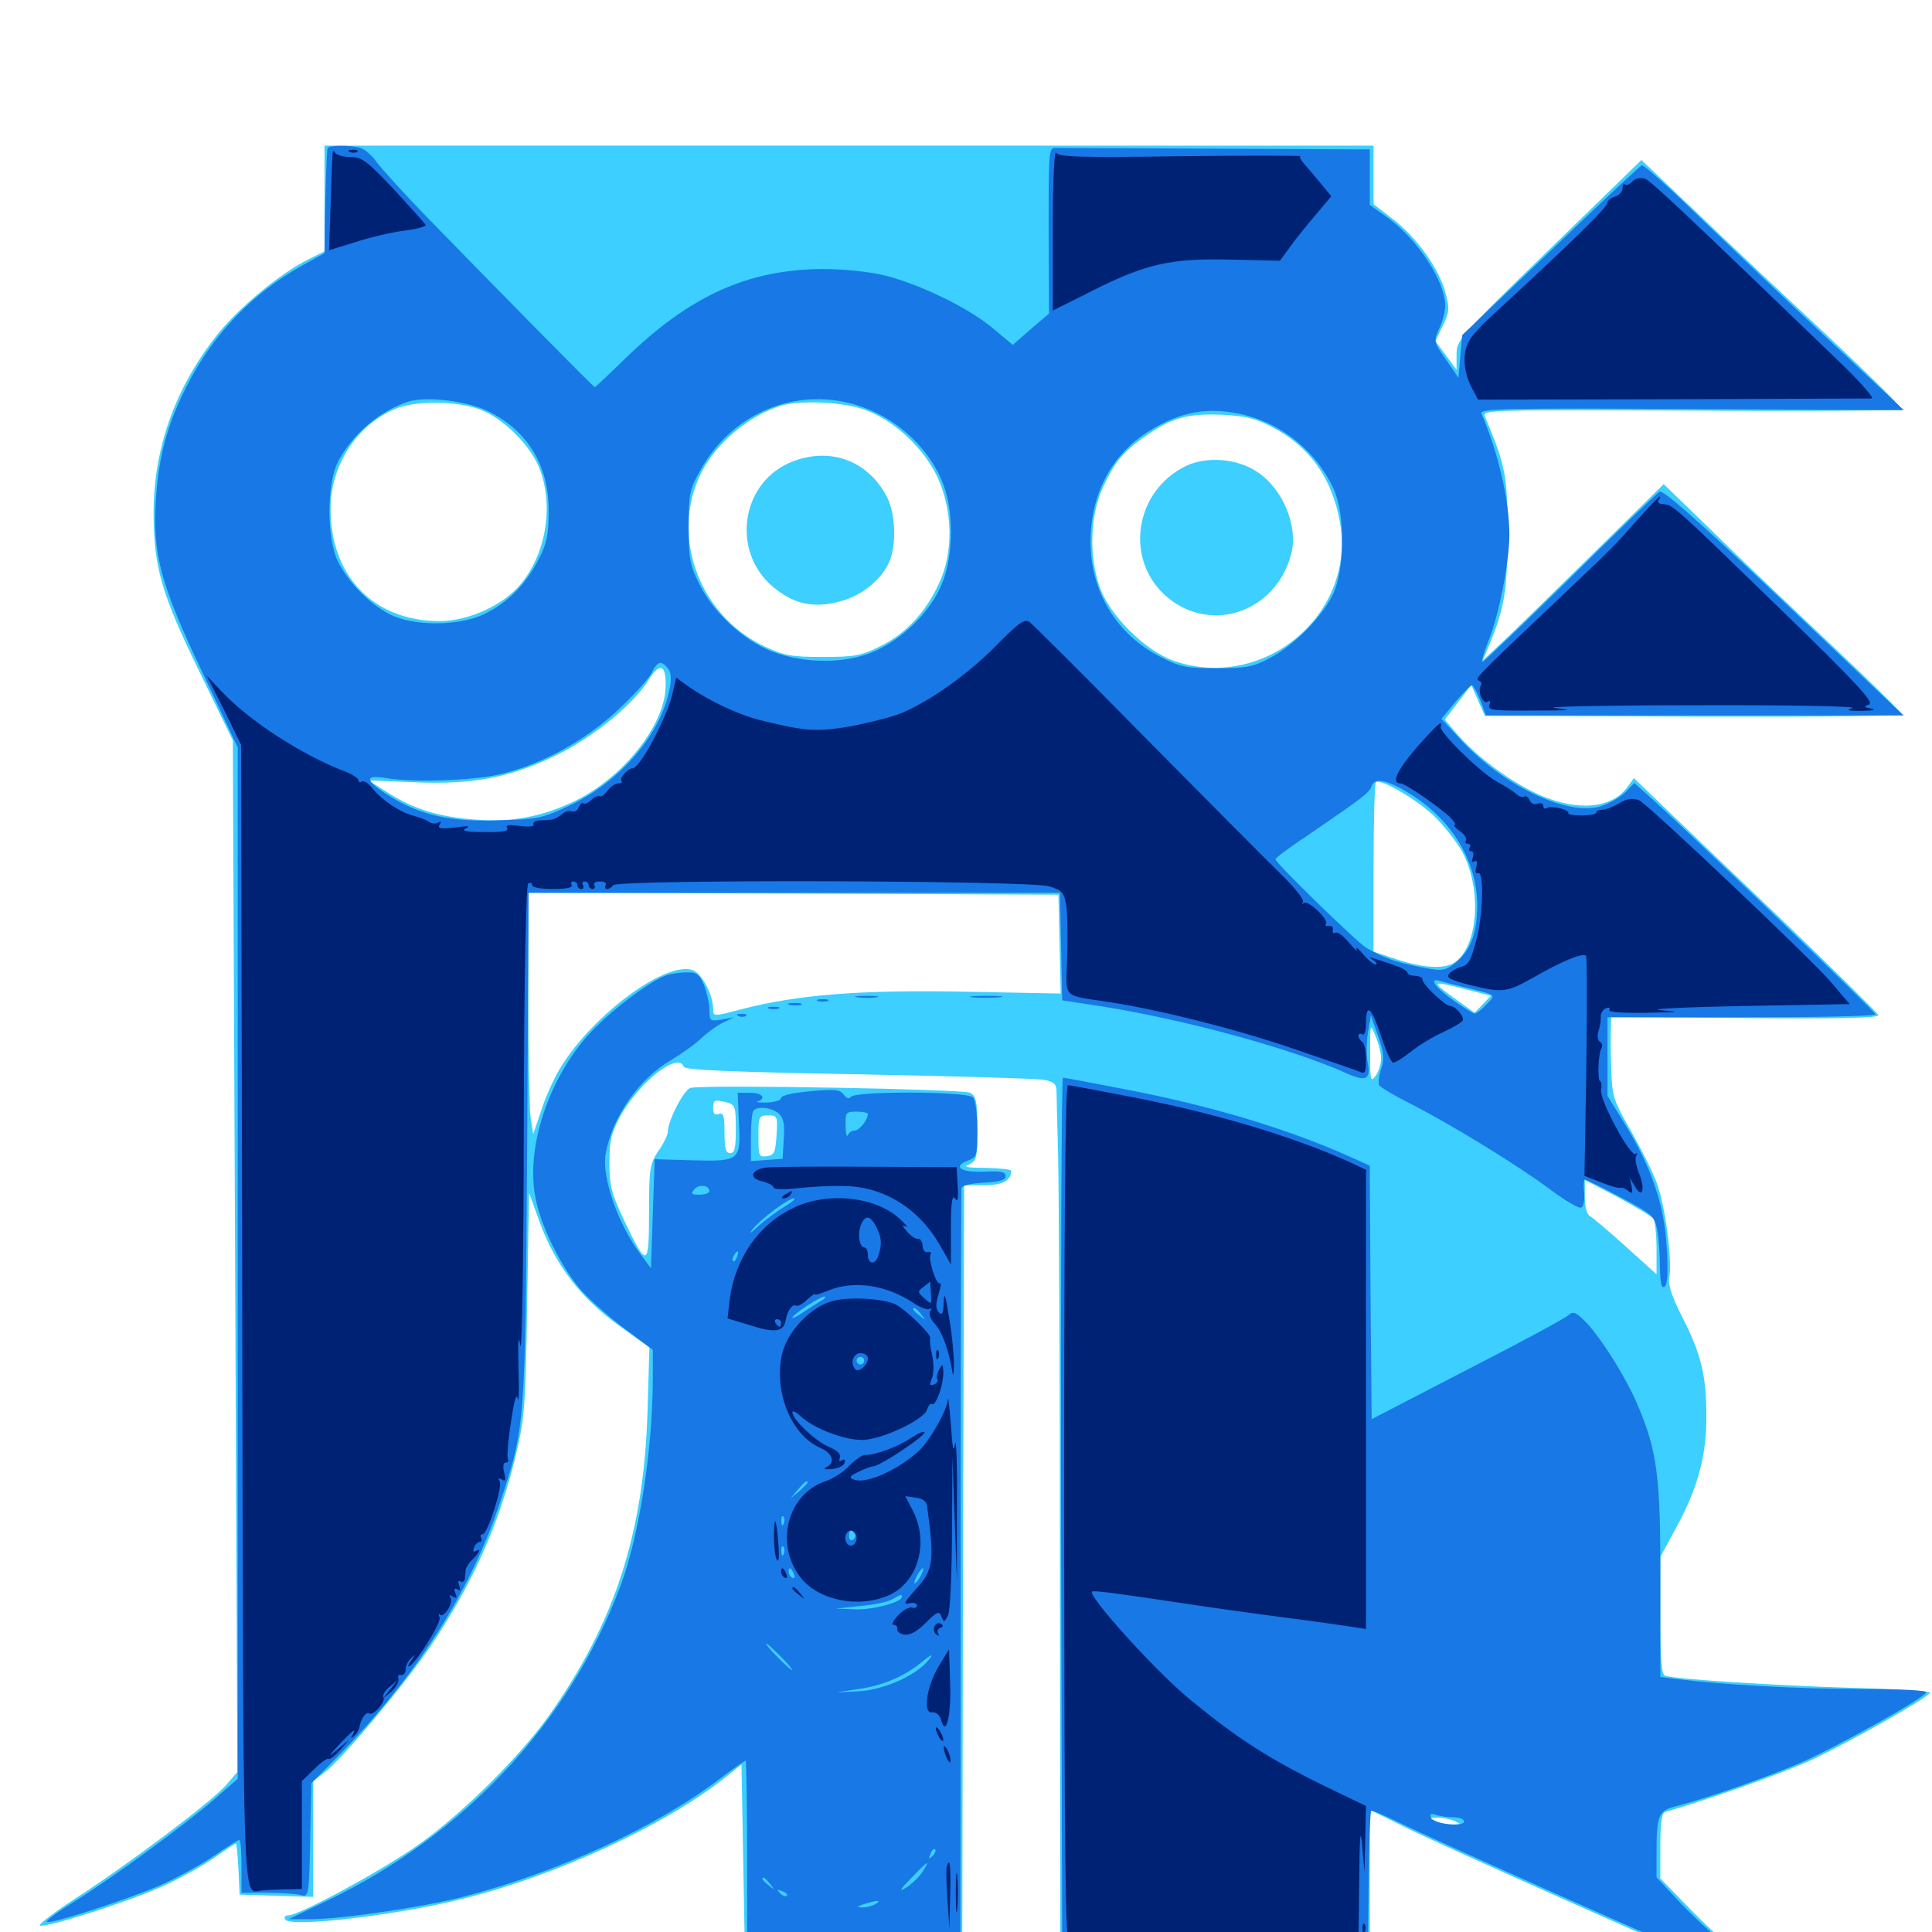 <svg xmlns="http://www.w3.org/2000/svg" viewBox="0 -1000 1000 1000">
	<path fill="#3ccfff" d="M167.969 -897.266V-869.922L159.766 -865.82C144.727 -858.398 123.047 -840.234 112.109 -826.367C90.43 -798.828 79.492 -767.578 79.492 -734.18C79.688 -706.055 83.594 -692.578 103.32 -652.148L120.508 -616.797L121.68 -349.805L122.852 -82.812L116.797 -75.781C109.18 -67.188 66.602 -35.156 39.062 -17.383C27.734 -9.961 19.531 -3.711 20.703 -3.32C24.414 -2.148 68.75 -16.406 85.742 -24.414C94.727 -28.516 106.25 -35.156 111.523 -38.867C116.797 -42.578 121.484 -45.703 122.07 -45.703C122.461 -45.703 123.047 -39.844 123.438 -32.422L124.023 -19.336L143.164 -18.75L162.109 -18.164V-48.242V-78.125L167.773 -82.422C176.562 -88.867 209.961 -128.711 223.047 -148.242C244.727 -180.469 258.594 -211.719 266.992 -246.875C271.484 -265.625 272.07 -272.07 272.852 -325L273.828 -382.617L279.492 -366.992C287.5 -345.312 300.391 -328.32 320.117 -314.062L336.133 -302.539L335.156 -269.336C333.203 -206.055 318.164 -159.961 283.789 -111.523C268.555 -90.234 239.258 -61.328 216.797 -45.312C198.438 -32.227 154.883 -8.594 149.219 -8.594C147.461 -8.594 146.875 -7.617 147.656 -6.445C150.195 -2.148 206.641 -8.789 240.234 -17.383C288.672 -29.492 344.141 -55.273 375 -79.688L383.789 -86.719L384.766 -32.422L385.742 21.68L431.25 22.266L476.562 22.656V17.773C476.562 13.086 477.148 12.891 487.305 12.891H498.047L498.438 -186.719L499.023 -386.523H509.375C518.945 -386.523 523.242 -388.867 523.438 -393.945C523.438 -394.727 517.578 -395.312 510.352 -395.508C500.391 -395.508 498.242 -396.094 501.562 -397.266C505.469 -399.023 505.859 -400.391 505.859 -415.625C505.859 -430.078 505.273 -432.617 502.148 -434.375C498.438 -436.328 364.258 -438.672 357.422 -436.914C353.906 -435.938 345.703 -419.922 345.703 -414.258C345.703 -412.695 343.555 -408.203 340.82 -404.297C336.328 -397.461 335.938 -395.508 335.938 -372.461C335.938 -343.75 334.961 -343.359 323.047 -368.359C316.406 -382.422 315.43 -386.328 315.43 -398.242C315.43 -409.57 316.406 -413.672 321.094 -422.266C330.859 -440.039 351.172 -455.859 353.906 -447.852C354.492 -446.094 380.273 -445.117 444.336 -443.945C493.75 -442.969 537.109 -441.797 540.625 -441.016C545.703 -440.039 546.875 -438.867 546.875 -434.57C546.875 -431.836 547.266 -417.578 547.656 -403.125C548.047 -388.672 548.633 -289.062 548.633 -182.031L548.828 12.891H628.906H708.984V-25.195V-63.281L726.758 -54.492C744.141 -45.703 885.156 16.992 904.688 24.805C910.156 26.953 915.43 28.32 916.602 27.93C917.578 27.734 911.523 21.484 903.125 14.453C894.727 7.422 881.25 -5.078 873.633 -13.086L859.375 -27.734V-44.531C859.375 -56.445 860.156 -61.719 861.914 -62.109C886.133 -69.141 923.242 -82.422 938.477 -89.453C957.422 -98.438 997.266 -120.898 999.023 -123.828C999.414 -124.609 981.25 -125.781 958.398 -126.367C919.336 -127.539 867.188 -130.859 861.914 -132.617C859.961 -133.203 859.375 -141.211 859.375 -163.867V-194.141L868.164 -210.352C878.906 -230.273 883.398 -247.07 883.203 -267.383C883.203 -287.891 880.469 -299.219 870.898 -317.969C865.234 -329.102 863.281 -335.156 864.062 -338.867C865.625 -347.461 861.914 -375.977 857.617 -387.5C855.469 -393.359 849.219 -405.859 843.945 -415.039C834.961 -430.664 834.375 -432.617 833.984 -447.266C833.594 -455.664 833.594 -465.234 833.789 -468.164L833.984 -473.633L903.32 -473.047C951.172 -472.656 972.656 -473.047 972.266 -474.609C971.875 -475.586 948.438 -498.828 919.922 -526.172C891.406 -553.32 863.086 -580.469 856.836 -586.523L845.703 -597.266L842.578 -592.969C835.352 -582.617 820.117 -580.078 801.953 -586.523C786.328 -591.992 764.648 -607.422 753.125 -621.289L747.852 -627.539L754.688 -636.523L761.523 -645.508L765.039 -637.5L768.555 -629.492L876.562 -629.102C947.656 -628.906 984.375 -629.297 983.984 -630.664C983.594 -631.836 967.188 -648.047 947.266 -666.797C927.344 -685.547 899.805 -711.719 886.133 -725.195L861.133 -749.414L823.633 -712.5C802.93 -692.188 781.836 -671.484 776.758 -666.797L767.383 -658.008L771.094 -666.797C778.711 -685.352 780.273 -694.531 780.273 -724.414C780.273 -754.297 779.297 -758.789 768.555 -784.57C767.188 -787.891 772.266 -787.891 875.781 -787.5C935.547 -787.109 984.375 -787.5 984.375 -788.086C984.375 -789.453 961.328 -811.914 933.398 -837.891C923.047 -847.461 900 -869.141 882.031 -886.328L849.609 -917.188L801.758 -870.703C755.078 -825.391 753.906 -824.023 753.906 -816.406V-808.594L748.438 -816.016L742.969 -823.438L746.68 -831.25C750.195 -838.281 750.391 -840.234 748.242 -848.242C745.117 -860.547 733.398 -876.953 721.289 -886.328L710.938 -894.336V-909.57V-924.609H439.453H167.969ZM247.266 -788.477C260.156 -784.18 275.586 -768.75 279.883 -755.859C286.523 -736.523 282.227 -713.086 269.531 -697.656C260.547 -686.719 242.383 -678.516 227.539 -678.516C193.164 -678.516 170.703 -702.148 171.094 -737.5C171.484 -760.547 185.938 -781.641 206.445 -789.062C216.797 -792.578 235.742 -792.383 247.266 -788.477ZM448.242 -787.695C463.281 -782.031 478.516 -767.773 485.547 -752.344C493.164 -735.156 493.555 -713.867 485.938 -697.852C479.102 -683.008 468.75 -671.875 455.469 -665.43C445.703 -660.547 442.188 -659.961 425.781 -659.961C409.766 -659.961 405.664 -660.742 396.094 -665.234C360.547 -681.836 345.703 -725.586 364.648 -758.398C373.047 -772.656 388.672 -785.156 404.297 -790.039C414.453 -792.969 437.109 -791.992 448.242 -787.695ZM657.812 -779.297C677.734 -769.141 689.453 -752.734 693.555 -729.688C701.953 -681.836 653.906 -641.797 607.422 -658.008C592.578 -663.281 574.219 -681.641 569.141 -696.289C563.477 -712.695 564.258 -733.203 570.898 -747.852C577.148 -761.133 581.445 -766.406 593.359 -774.609C606.641 -783.789 614.453 -785.938 631.836 -785.352C644.141 -784.766 649.609 -783.594 657.812 -779.297ZM344.531 -644.922C344.336 -625 323.047 -598.047 297.852 -585.547C280.859 -577.344 265.039 -574.219 246.094 -575.781C227.344 -577.148 214.453 -581.055 201.172 -589.453L190.625 -596.094L214.062 -595.117C244.727 -593.75 264.062 -597.461 288.477 -609.375C307.422 -618.75 328.32 -635.742 335.938 -648.438C341.602 -657.227 344.727 -656.055 344.531 -644.922ZM742.188 -577.734C747.07 -573.047 753.711 -564.648 756.836 -559.18C767.188 -539.844 765.234 -509.961 752.734 -501.758C747.07 -498.047 735.547 -499.023 720.312 -504.297L710.938 -507.422V-550.586C710.938 -574.414 711.523 -594.336 712.109 -595.117C714.258 -597.266 732.617 -586.719 742.188 -577.734ZM548.438 -511.328L549.023 -485.742L498.633 -486.719C444.727 -487.695 412.891 -485.156 383.398 -477.539C369.531 -473.828 369.141 -473.828 369.141 -477.539C369.141 -485.352 362.891 -496.875 358.008 -498.047C343.164 -501.953 305.469 -473.438 289.453 -446.289C286.523 -441.406 282.227 -431.836 280.078 -425L275.977 -412.891L274.609 -421.875C274.023 -426.953 273.438 -455.078 273.438 -484.375V-537.891L410.742 -537.5L547.852 -536.914ZM758.984 -487.891L771.68 -484.57L767.383 -480.078L763.281 -475.781L753.711 -482.617C740.234 -492.383 740.43 -492.578 758.984 -487.891ZM714.844 -452.148C714.844 -449.219 713.477 -445.117 711.914 -442.969C709.375 -439.648 709.18 -440.82 709.18 -454.883C709.18 -470.312 709.18 -470.508 711.914 -463.867C713.477 -460.352 714.844 -455.078 714.844 -452.148ZM376.562 -429.297C380.469 -428.125 380.859 -426.953 380.859 -415.625C380.859 -405.859 380.273 -403.125 377.93 -403.125C375.586 -403.125 375 -405.664 375 -413.867C375 -422.461 374.414 -424.219 372.07 -423.438C370.117 -422.656 369.141 -423.438 369.141 -426.367C369.141 -430.859 369.727 -431.055 376.562 -429.297ZM401.953 -412.5C401.367 -403.516 400.781 -402.148 397.07 -401.562C392.773 -400.977 392.578 -401.562 392.578 -411.719C392.578 -422.07 392.773 -422.656 397.656 -422.656C402.344 -422.656 402.539 -422.266 401.953 -412.5ZM855.859 -369.141C856.641 -367.969 857.422 -360.938 857.422 -353.711V-340.43L841.602 -354.688C833.008 -362.5 824.609 -369.531 823.047 -370.508C821.289 -371.484 820.312 -375.195 820.312 -380.664V-389.258L837.5 -380.273C846.875 -375.195 855.078 -370.312 855.859 -369.141ZM752.93 -57.422C756.445 -55.859 756.445 -55.664 751.953 -55.664C749.219 -55.664 745.312 -56.445 743.164 -57.422C739.648 -58.984 739.648 -59.18 744.141 -59.18C746.875 -59.18 750.781 -58.398 752.93 -57.422ZM411.328 -761.523C382.617 -751.367 377.539 -712.305 402.539 -694.336C412.695 -686.719 422.852 -685.156 435.938 -689.062C447.07 -692.188 457.227 -700.977 460.742 -710.352C464.062 -719.141 463.281 -734.57 459.18 -742.578C449.805 -760.938 430.859 -768.555 411.328 -761.523ZM614.258 -758.984C586.914 -746.094 581.641 -709.57 604.492 -690.625C627.344 -671.875 660.156 -683.398 668.164 -712.695C672.266 -727.148 664.258 -746.875 650.586 -755.859C640.234 -762.695 624.805 -763.867 614.258 -758.984Z"/>
	<path fill="#1878e5" d="M169.531 -923.242C169.141 -920.703 168.555 -905.078 168.164 -886.523L167.969 -868.945L156.641 -862.695C130.078 -847.852 109.57 -826.367 95.898 -798.633C86.328 -779.492 82.031 -763.086 80.664 -741.016C78.906 -713.477 83.008 -697.656 104.688 -652.148L123.047 -613.086V-346.094V-79.297L110.742 -68.555C95.703 -55.469 58.398 -28.125 38.281 -15.625C30.078 -10.547 23.633 -5.859 24.219 -5.273C25.781 -3.711 68.945 -17.773 84.766 -25C92.773 -28.711 104.492 -35.156 111.133 -39.648C117.578 -44.141 123.242 -47.656 123.828 -47.656C124.609 -47.656 125 -41.602 125 -33.984V-20.312H138.281C145.508 -20.312 153.32 -19.727 155.664 -19.141C159.766 -17.969 159.961 -18.359 160.547 -47.461L161.133 -76.953L175 -91.016C215.43 -132.227 243.555 -176.367 258.789 -222.266C271.875 -261.328 271.875 -261.328 272.852 -406.641L273.633 -537.891H411.133H548.633L549.219 -510.156L549.805 -482.227L570.312 -479.102C613.281 -472.266 669.336 -457.031 697.266 -444.336C707.227 -439.844 709.766 -441.406 707.812 -450.586C707.227 -453.711 707.227 -460.352 708.008 -465.234L709.57 -474.414L713.281 -463.672C716.406 -454.883 716.602 -451.758 714.844 -446.68C713.672 -443.164 713.281 -439.258 713.867 -438.281C714.648 -437.109 721.875 -432.812 730.078 -428.711C751.172 -417.969 785.547 -396.875 802.344 -384.375C810.156 -378.516 817.383 -374.219 818.555 -375C819.727 -375.586 820.312 -379.297 819.922 -382.812C819.531 -386.523 819.727 -389.453 820.312 -389.453C820.898 -389.453 829.297 -385.352 838.867 -380.273C855.664 -371.289 856.445 -370.508 857.812 -363.086C858.594 -358.789 859.18 -350.195 859.18 -343.945C859.375 -335.938 859.961 -333.008 861.523 -333.984C863.086 -334.961 863.477 -341.211 862.695 -354.102C861.523 -376.172 854.883 -395.703 840.82 -418.555L832.031 -432.812V-453.125V-473.438H901.367C939.453 -473.438 970.703 -474.023 970.703 -475C970.703 -476.367 876.367 -567.188 855.273 -586.328L845.898 -594.727L841.211 -589.844C838.477 -587.305 832.812 -583.984 828.32 -582.617C810.938 -577.539 777.93 -593.359 756.055 -617.188L746.094 -627.93L753.32 -636.719C757.422 -641.406 761.133 -645.312 761.914 -645.312C762.5 -645.312 764.453 -641.797 766.211 -637.5L769.141 -629.688H877.344H985.352L975.586 -638.867C970.312 -643.945 942.383 -670.312 913.672 -697.656C878.125 -731.25 860.547 -746.68 858.984 -745.508C857.617 -744.727 836.719 -724.609 812.891 -700.977C788.867 -677.344 768.359 -657.812 767.383 -657.422C766.602 -657.031 767.969 -662.109 770.508 -668.555C775.781 -681.445 781.25 -709.18 781.25 -723.242C781.25 -740.82 775.586 -765.43 766.797 -785.938C765.82 -788.477 778.32 -788.867 875.391 -788.281L985.352 -787.695L980.469 -792.383C977.734 -794.922 961.133 -810.547 943.359 -827.148C925.586 -843.75 897.656 -870.312 881.25 -886.133C864.844 -902.148 850.781 -914.844 849.805 -914.453C848.828 -914.062 827.539 -894.141 802.539 -870.117L756.836 -826.562L755.859 -815.43L754.883 -804.492L748.438 -813.867C741.992 -823.047 741.992 -823.438 744.922 -829.883C746.68 -833.398 748.047 -838.867 748.047 -841.992C747.852 -854.688 733.594 -876.367 717.773 -887.695L708.984 -893.945V-908.398V-922.656L629.883 -923.047C586.328 -923.242 549.023 -923.438 546.68 -923.438C542.773 -923.633 542.773 -922.852 542.773 -880.664L542.969 -837.695L533.594 -829.688L524.219 -821.484L513.672 -830.273C500.977 -840.82 476.367 -852.734 458.008 -857.422C449.609 -859.375 437.109 -860.742 425.781 -860.742C387.109 -860.547 357.031 -846.875 323.633 -814.453C315.234 -806.25 308.203 -799.609 307.812 -799.609C307.227 -799.609 254.688 -852.93 220.898 -887.695C208.789 -900.195 197.07 -913.086 194.727 -916.406C192.383 -919.727 188.672 -922.852 186.523 -923.438C180.859 -925 169.922 -924.805 169.531 -923.242ZM252.734 -787.109C273.242 -776.953 284.18 -758.984 283.984 -735.156C283.984 -723.242 283.008 -718.555 278.711 -710.352C272.07 -697.461 262.891 -688.086 250.781 -682.227C237.695 -675.781 213.867 -675.781 201.758 -682.031C191.211 -687.5 181.055 -697.852 175.391 -708.398C168.945 -720.117 168.945 -750 175.195 -761.523C182.617 -775.391 196.68 -787.305 210.938 -791.992C220.312 -795.117 241.406 -792.578 252.734 -787.109ZM453.906 -786.133C469.531 -778.516 482.617 -764.453 488.281 -749.219C494.141 -733.789 493.359 -709.18 486.328 -695.117C480.078 -682.031 466.992 -669.531 453.516 -663.281C438.477 -656.25 416.602 -656.25 399.414 -662.891C384.766 -668.555 368.945 -683.203 361.914 -697.852C357.031 -707.422 356.445 -711.133 356.445 -727.344C356.445 -744.336 357.031 -746.875 362.305 -756.25C380.859 -790.039 420.117 -802.734 453.906 -786.133ZM645.117 -784.961C664.648 -779.883 681.641 -765.625 690.234 -747.07C696.484 -733.398 696.094 -704.492 689.648 -691.797C683.594 -679.883 669.531 -665.82 657.227 -659.375C648.828 -654.883 645.117 -654.102 629.883 -654.102C614.258 -654.102 610.938 -654.688 600.781 -659.961C578.125 -671.289 564.453 -693.75 564.453 -719.531C564.453 -743.75 575 -764.258 593.945 -776.367C611.133 -787.305 626.172 -789.844 645.117 -784.961ZM345.703 -654.102C347.266 -652.148 347.656 -648.633 346.68 -643.945C342.383 -620.508 321.875 -596.289 295.898 -583.594C281.055 -576.562 279.102 -575.977 258.398 -575.391C233.203 -574.414 216.992 -578.125 200.781 -588.477C188.867 -596.094 188.477 -599.219 199.805 -597.266C213.477 -594.922 244.336 -595.898 258.789 -599.219C280.273 -604.297 302.539 -616.406 319.531 -632.227C327.539 -639.648 335.547 -648.438 337.109 -651.367C340.234 -657.812 342.188 -658.398 345.703 -654.102ZM730.859 -588.477C752.148 -574.805 764.648 -553.516 764.648 -531.055C764.453 -515.82 760.742 -507.031 751.953 -500.586C747.461 -497.461 745.898 -497.266 734.375 -499.609C721.875 -502.148 716.602 -504.102 707.227 -509.375C702.344 -512.305 660.156 -553.32 660.156 -555.273C660.156 -555.859 666.992 -561.133 675.391 -566.602C705.664 -587.305 708.789 -589.648 709.961 -593.164C711.719 -597.852 718.359 -596.289 730.859 -588.477ZM757.812 -489.062C775.195 -484.766 774.414 -485.352 769.336 -480.078C766.992 -477.539 764.258 -475.391 763.281 -475.391C762.5 -475.391 757.422 -478.516 751.953 -482.422C742.188 -489.453 739.258 -494.141 745.703 -492.188C747.461 -491.602 752.93 -490.234 757.812 -489.062ZM344.141 -494.922C335.156 -491.211 316.992 -477.539 306.055 -466.016C284.18 -442.773 271.68 -405.664 277.344 -379.102C280.273 -364.648 290.82 -343.555 300.781 -332.227C305.078 -327.344 315.234 -318.359 323.242 -312.305L337.891 -301.367V-286.328C337.891 -250.195 330.859 -204.883 321.094 -178.906C294.727 -108.594 240.43 -50.391 169.336 -16.211L149.414 -6.641H161.133C176.172 -6.641 219.141 -12.891 239.453 -18.164C288.086 -30.664 339.062 -53.906 372.266 -79.102C379.297 -84.375 385.352 -88.672 385.938 -88.672C386.328 -88.672 386.719 -64.062 386.719 -33.984V20.703H431.445H476.367L476.953 16.211C477.539 12.5 478.711 11.914 487.305 11.914H497.07L497.266 -185.352C497.266 -293.945 497.461 -383.594 497.656 -384.961C497.852 -386.328 502.344 -387.5 509.375 -387.891C517.578 -388.281 520.508 -389.258 520.508 -391.211C520.508 -393.555 517.969 -393.945 509.57 -393.555C497.461 -392.969 492.773 -396.094 500.781 -399.219C505.664 -400.977 505.859 -401.758 505.859 -415.43C505.859 -423.828 504.883 -430.664 503.516 -432.031C500.391 -435.156 442.188 -435.352 440.43 -432.227C439.453 -431.055 438.281 -431.445 436.719 -433.398C434.766 -436.133 432.031 -436.328 419.336 -435.156C410.352 -434.375 404.297 -433.008 404.297 -431.641C404.297 -430.469 400.977 -429.492 396.875 -429.297C392.969 -429.297 390.82 -429.492 392.188 -429.883C396.875 -431.641 394.336 -434.375 388.086 -434.375H381.836L382.422 -419.727C383.594 -399.219 383.008 -398.828 358.594 -399.414L338.867 -400L337.891 -371.68L336.914 -343.555L331.836 -350.391C319.922 -366.016 311.328 -390.82 313.477 -402.734C316.797 -421.875 331.055 -441.992 347.461 -451.367C352.344 -454.297 359.375 -459.18 362.891 -462.5C366.211 -465.625 371.484 -469.531 374.609 -470.898L379.883 -473.438L373.633 -472.266C367.578 -471.289 367.188 -471.484 367.188 -477.344C367.188 -480.664 365.82 -486.328 364.453 -490.039C361.914 -495.898 360.547 -496.875 355.078 -496.68C351.562 -496.68 346.68 -495.898 344.141 -494.922ZM403.32 -423.438C405.664 -421.094 406.25 -417.578 405.664 -410.156L405.078 -400.195L396.875 -399.609L388.672 -399.023V-411.523C388.672 -418.359 389.258 -424.609 390.039 -425.195C392.383 -427.734 400 -426.562 403.32 -423.438ZM449.219 -423.438C449.219 -420.508 444.922 -414.844 442.383 -414.844C441.016 -414.844 439.258 -413.672 438.867 -412.5C438.281 -411.133 437.695 -413.281 437.695 -417.383C437.5 -424.219 437.891 -424.609 443.359 -424.609C446.68 -424.609 449.219 -424.023 449.219 -423.438ZM367.188 -383.398C367.188 -382.422 364.844 -381.641 362.109 -381.641C357.812 -381.641 357.422 -382.031 359.375 -384.375C361.719 -387.305 367.188 -386.523 367.188 -383.398ZM406.25 -375.586C402.539 -373.242 396.289 -368.75 392.578 -365.43C388.477 -361.523 387.305 -360.938 389.648 -363.867C394.336 -369.531 408.008 -379.688 410.938 -379.688C412.109 -379.688 409.961 -377.734 406.25 -375.586ZM381.445 -349.414C380.859 -347.656 379.883 -346.68 379.492 -347.266C378.906 -347.852 379.102 -349.023 379.883 -350.195C381.641 -353.32 382.812 -352.734 381.445 -349.414ZM440.82 -331.641C441.602 -332.227 440.43 -332.812 438.281 -332.617C436.133 -332.617 435.547 -332.031 437.109 -331.445C438.477 -330.859 440.234 -331.055 440.82 -331.641ZM424.805 -326.562C422.656 -325.391 418.555 -322.656 415.625 -320.703C412.5 -318.555 410.156 -317.383 410.156 -317.969C410.156 -319.531 424.414 -328.906 426.758 -328.906C427.734 -328.906 426.953 -327.734 424.805 -326.562ZM476.758 -319.727C479.297 -316.602 479.102 -316.406 476.172 -318.945C474.219 -320.312 472.656 -321.875 472.656 -322.266C472.656 -323.828 474.219 -322.852 476.758 -319.727ZM447.266 -295.703C447.266 -294.727 446.484 -293.75 445.312 -293.75C444.336 -293.75 443.359 -294.727 443.359 -295.703C443.359 -296.875 444.336 -297.656 445.312 -297.656C446.484 -297.656 447.266 -296.875 447.266 -295.703ZM417.969 -232.617C417.969 -232.227 416.016 -230.273 413.672 -228.125L409.18 -224.414L412.891 -228.906C416.406 -233.008 417.969 -234.18 417.969 -232.617ZM405.664 -211.328C405.078 -209.766 404.492 -210.352 404.492 -212.5C404.297 -214.648 404.883 -215.82 405.469 -215.039C406.055 -214.453 406.25 -212.695 405.664 -211.328ZM442.383 -206.055C442.969 -205.078 442.578 -203.711 441.406 -202.93C440.43 -202.344 439.453 -203.125 439.453 -204.688C439.453 -208.203 440.625 -208.789 442.383 -206.055ZM405.664 -195.703C405.078 -194.141 404.492 -194.727 404.492 -196.875C404.297 -199.023 404.883 -200.195 405.469 -199.414C406.055 -198.828 406.25 -197.07 405.664 -195.703ZM410.938 -185.156C411.523 -183.594 411.328 -182.812 410.156 -183.398C408.984 -183.984 408.203 -185.352 408.203 -186.523C408.203 -189.258 409.57 -188.672 410.938 -185.156ZM476.562 -184.375C475.391 -182.227 474.023 -180.469 473.438 -180.469C473.047 -180.469 473.438 -182.227 474.609 -184.375C475.781 -186.523 477.148 -188.281 477.734 -188.281C478.125 -188.281 477.734 -186.523 476.562 -184.375ZM466.797 -173.438C466.797 -170.703 452.148 -166.797 442.969 -166.992L432.617 -167.383L445.312 -168.75C452.344 -169.336 459.766 -170.898 461.914 -172.266C466.406 -174.805 466.797 -175 466.797 -173.438ZM404.297 -142.383C408.008 -138.672 410.547 -135.547 409.961 -135.547C409.375 -135.547 406.055 -138.672 402.344 -142.383C398.633 -146.094 396.094 -149.219 396.68 -149.219C397.266 -149.219 400.586 -146.094 404.297 -142.383ZM479.688 -139.648C472.852 -132.227 457.227 -125.391 444.727 -124.609L432.617 -124.023L444.531 -125.781C456.641 -127.539 467.578 -132.031 476.562 -139.258C482.617 -144.336 483.984 -144.531 479.688 -139.648ZM482.617 -39.258C480.664 -37.5 480.469 -37.695 481.641 -40.43C482.227 -42.383 483.398 -43.359 483.984 -42.773C484.57 -42.188 483.984 -40.625 482.617 -39.258ZM477.539 -31.25C475.781 -28.516 472.07 -25 469.141 -23.047C465.039 -20.508 465.625 -21.68 471.68 -27.93C480.469 -37.109 481.836 -37.891 477.539 -31.25ZM398.633 -24.805C401.172 -21.68 400.977 -21.484 398.047 -24.023C394.727 -26.562 393.75 -28.125 395.312 -28.125C395.703 -28.125 397.266 -26.562 398.633 -24.805ZM407.227 -18.75C406.641 -18.164 405.078 -18.75 403.711 -20.117C401.953 -22.07 402.148 -22.266 404.883 -21.094C406.836 -20.508 407.812 -19.336 407.227 -18.75ZM453.125 -14.453C451.562 -13.477 448.438 -12.695 446.289 -12.695C443.164 -12.891 443.164 -13.086 447.266 -14.453C454.102 -16.602 456.641 -16.602 453.125 -14.453ZM426.367 -13.086C427.539 -13.672 426.562 -14.062 423.828 -14.062C421.094 -14.062 420.117 -13.672 421.484 -13.086C422.656 -12.695 425 -12.695 426.367 -13.086ZM436.914 -11.328C437.695 -11.914 436.523 -12.5 434.375 -12.305C432.227 -12.305 431.641 -11.719 433.203 -11.133C434.57 -10.547 436.328 -10.742 436.914 -11.328ZM443.945 -483.789C440.82 -484.18 442.969 -484.57 448.242 -484.57C453.711 -484.57 456.055 -484.18 453.711 -483.789C451.172 -483.398 446.875 -483.398 443.945 -483.789ZM503.32 -483.789C500 -484.18 503.32 -484.57 510.742 -484.57C518.359 -484.57 521.094 -484.18 516.992 -483.789C513.086 -483.398 506.836 -483.398 503.32 -483.789ZM423.438 -481.836C422.07 -482.422 423.047 -482.812 425.781 -482.812C428.516 -482.812 429.492 -482.422 428.32 -481.836C426.953 -481.445 424.609 -481.445 423.438 -481.836ZM408.789 -479.883C406.836 -480.469 408.008 -480.859 411.133 -480.859C414.453 -480.859 415.82 -480.469 414.648 -479.883C413.281 -479.492 410.547 -479.492 408.789 -479.883ZM398.047 -477.93C396.68 -478.516 397.656 -478.906 400.391 -478.906C403.125 -478.906 404.102 -478.516 402.93 -477.93C401.562 -477.539 399.219 -477.539 398.047 -477.93ZM382.422 -474.023C380.859 -474.609 381.445 -475.195 383.594 -475.195C385.742 -475.391 386.914 -474.805 386.133 -474.219C385.547 -473.633 383.789 -473.438 382.422 -474.023ZM549.219 -215.234L549.805 11.914L628.906 11.328L708.008 10.742L708.398 -25.586C708.594 -45.508 709.18 -62.305 709.766 -62.695C710.156 -63.086 716.602 -60.352 724.219 -56.641C738.867 -49.219 869.531 8.984 896.289 20.117C905.078 23.828 912.891 26.562 913.281 25.977C913.672 25.586 906.055 18.359 896.289 9.766C886.523 1.367 873.633 -10.742 867.969 -16.992L857.422 -28.32V-41.406C857.422 -60.547 858.398 -62.891 867.969 -65.234C885.156 -69.727 913.867 -79.883 932.227 -87.695C951.172 -96.094 994.922 -120.508 997.07 -124.023C997.852 -125 984.375 -125.781 963.281 -125.781C931.25 -125.781 892.188 -127.93 868.555 -130.859L859.375 -132.031V-181.055C859.57 -235.352 857.812 -248.633 847.852 -272.266C841.797 -286.914 827.344 -309.766 819.531 -316.992C815.234 -321.094 814.062 -321.289 811.328 -318.945C809.57 -317.383 786.133 -304.688 758.984 -290.82L709.961 -265.43L709.375 -331.055L708.984 -396.68L697.656 -401.758C665.625 -416.016 626.367 -427.734 582.617 -436.133C565.43 -439.453 550.977 -442.188 550.195 -442.188C549.414 -442.188 549.023 -340.039 549.219 -215.234ZM752.148 -59.375C755.273 -59.375 757.812 -58.398 757.812 -57.227C757.812 -54.102 741.602 -55.859 740.625 -59.18C740.039 -61.133 740.625 -61.523 742.969 -60.742C744.922 -59.961 749.023 -59.375 752.148 -59.375Z"/>
	<path fill="#002274" d="M172.07 -919.141C171.875 -916.602 171.484 -904.492 171.094 -892.578L170.312 -870.508L184.375 -874.805C191.992 -877.344 203.32 -879.883 209.57 -880.664C215.82 -881.445 220.703 -882.812 220.312 -883.594C219.922 -884.375 212.5 -892.578 203.906 -901.953C189.648 -916.992 187.305 -918.75 181.055 -918.75C177.344 -918.75 173.633 -919.922 173.242 -921.289C172.656 -922.461 172.07 -921.484 172.07 -919.141ZM181.25 -921.289C179.688 -921.875 180.273 -922.461 182.422 -922.461C184.57 -922.656 185.742 -922.07 184.961 -921.484C184.375 -920.898 182.617 -920.703 181.25 -921.289ZM544.922 -881.445V-839.258L565.234 -849.414C593.359 -863.672 606.445 -866.406 637.5 -865.625L662.5 -865.039L667.773 -872.266C670.508 -876.172 676.562 -883.594 681.055 -888.867L689.062 -898.438L683.594 -905.078C680.469 -908.789 676.758 -913.281 675 -915.234C673.438 -916.992 672.461 -918.75 673.047 -919.141C673.438 -919.531 645.508 -919.531 610.938 -919.141C559.57 -918.359 548.047 -918.75 546.68 -920.898C545.703 -922.461 544.922 -905.859 544.922 -881.445ZM844.922 -906.055C843.555 -904.492 841.797 -903.906 841.016 -904.492C840.43 -905.273 839.844 -904.297 839.844 -902.539C839.844 -900.977 838.086 -898.828 835.938 -898.242C833.789 -897.656 832.031 -896.094 832.031 -895.117C832.031 -892.773 815.039 -875.977 771.289 -835.742C766.602 -831.445 761.523 -825.977 760.352 -823.438C756.836 -817.383 757.422 -807.617 761.523 -799.805L765.039 -793.164L865.43 -793.359C920.703 -793.555 967.188 -793.75 968.75 -793.75C970.312 -793.75 963.672 -801.367 953.906 -810.938C872.852 -889.062 854.688 -906.25 851.562 -907.422C849.219 -908.203 846.68 -907.812 844.922 -906.055ZM847.461 -730.859C835.156 -716.992 837.305 -718.945 799.805 -683.398C763.867 -649.414 763.086 -648.438 765.625 -647.656C766.602 -647.266 767.188 -646.094 766.406 -645.117C764.648 -642.188 767.578 -635.352 769.922 -636.719C771.289 -637.695 771.68 -636.914 770.898 -635.156C769.922 -632.422 772.852 -632.031 793.555 -632.227C813.477 -632.227 815.234 -632.422 804.688 -633.594C797.656 -634.18 830.664 -634.961 877.93 -634.961C925.195 -635.156 961.719 -634.375 958.984 -633.594C955.273 -632.422 956.25 -632.031 963.867 -632.031C969.336 -632.227 971.484 -632.617 968.75 -633.203C964.648 -633.984 964.453 -634.18 967.383 -635.352C970.312 -636.328 961.133 -646.289 921.289 -684.961C866.602 -738.086 865.82 -738.867 860.742 -739.062C858.789 -739.062 857.812 -740.039 858.398 -741.016C861.328 -745.703 857.422 -741.992 847.461 -730.859ZM516.406 -666.602C500.781 -650.586 479.297 -635.547 464.453 -630.078C458.789 -628.125 446.875 -625.195 437.891 -623.633C422.07 -621.289 417.188 -621.484 395.508 -626.758C383.203 -629.492 366.992 -637.109 355.469 -645.312L350 -649.219L347.852 -640.039C344.531 -627.344 331.25 -602.539 327.539 -602.344C325 -602.344 320.312 -597.07 321.68 -595.703C322.461 -595.117 321.68 -594.531 320.117 -594.531C318.555 -594.531 316.016 -592.773 314.453 -590.82C313.086 -588.672 311.133 -587.305 310.352 -587.891C309.57 -588.281 307.617 -587.5 306.055 -585.938C304.492 -584.375 302.734 -583.594 301.953 -584.18C301.367 -584.766 300.391 -583.984 299.609 -582.227C299.023 -580.469 297.461 -579.492 295.898 -580.078C294.531 -580.664 292.188 -579.883 290.82 -578.516C289.258 -577.148 286.914 -575.977 285.742 -575.781C284.375 -575.586 281.445 -575.391 279.102 -575.391C276.953 -575.195 275.586 -574.219 276.172 -573.242C276.953 -572.266 273.828 -571.875 269.141 -572.461C263.477 -573.242 261.523 -573.047 262.5 -571.484C263.477 -569.727 260.156 -569.141 250.586 -569.336C241.016 -569.336 238.477 -569.922 241.211 -571.289C243.75 -572.461 241.992 -572.656 235.547 -571.68C228.125 -570.898 226.367 -571.094 227.539 -573.047C228.516 -574.805 228.32 -575.195 226.758 -574.219C225.586 -573.438 223.438 -573.633 222.07 -574.609C220.703 -575.586 217.188 -576.953 214.062 -577.734C207.227 -579.492 197.656 -585.742 192.773 -591.992C190.82 -594.531 188.281 -596.094 187.305 -595.508C186.328 -594.727 185.547 -595.117 185.547 -596.094C185.547 -597.07 182.617 -599.023 179.297 -600.391C156.445 -608.984 128.906 -626.953 114.648 -642.188L107.031 -650.195L116.016 -632.422L124.805 -614.453L125.391 -319.336C125.977 -4.102 125.391 -20.312 135.352 -21.484C137.695 -21.68 143.359 -22.07 148.047 -22.07L156.25 -22.266V-50.195V-78.125L162.695 -84.375C166.211 -87.891 169.727 -90.234 170.117 -89.648C170.703 -89.062 173.242 -91.016 175.977 -94.141L180.664 -99.414L174.805 -94.531C169.531 -90.234 169.531 -90.43 175.586 -97.07C182.617 -104.492 184.766 -106.055 182.422 -101.953C181.445 -100 181.641 -100 183.398 -101.562C184.766 -102.734 185.938 -105.078 186.133 -106.445C186.914 -110.742 189.648 -114.258 191.211 -113.086C193.359 -111.914 199.805 -119.336 198.438 -121.484C197.852 -122.461 199.219 -125 201.758 -126.953L206.055 -130.664L202.148 -125.781L198.242 -120.898L202.734 -124.609C205.078 -126.758 206.641 -129.688 206.25 -131.055C205.664 -132.422 206.25 -133.398 207.617 -133.008C208.984 -132.812 209.961 -134.18 209.961 -135.938C209.961 -137.891 211.328 -140.43 212.891 -141.797C215.234 -143.945 215.234 -143.945 213.086 -140.82C211.719 -139.062 210.938 -137.5 211.523 -137.5C214.258 -137.5 228.516 -159.961 227.539 -162.695C226.953 -164.453 226.953 -165.039 227.734 -164.258C229.688 -162.305 234.766 -170.312 233.203 -173.047C232.227 -174.414 232.617 -174.609 234.375 -173.633C236.328 -172.461 236.719 -172.852 235.742 -175.391C234.766 -177.539 235.156 -178.32 236.719 -177.344C238.281 -176.367 238.477 -176.953 237.695 -179.297C236.914 -181.25 237.109 -182.227 238.281 -181.445C239.453 -180.859 240.43 -181.445 240.625 -182.812C240.625 -184.18 241.016 -186.328 241.016 -187.5C241.211 -188.672 242.773 -191.211 244.727 -192.969C248.438 -196.68 249.219 -199.023 246.094 -197.07C244.922 -196.484 244.727 -197.266 245.312 -198.828C245.898 -200.586 247.266 -201.953 248.438 -201.953C249.414 -201.953 249.609 -202.93 249.023 -203.906C248.438 -205.078 248.633 -205.859 249.805 -205.859C252.344 -205.859 260.352 -230.664 258.594 -233.398C257.617 -234.961 258.008 -235.156 259.766 -234.18C261.719 -233.008 261.914 -233.789 260.938 -237.891C260.156 -241.016 260.547 -242.969 261.719 -242.969C262.891 -242.969 263.477 -243.75 262.891 -244.727C262.305 -245.508 262.891 -254.102 264.453 -263.672C266.016 -274.805 267.383 -279.297 267.969 -276.172C268.555 -273.438 268.75 -280.469 268.359 -291.797C267.969 -306.25 268.359 -309.766 269.336 -303.516C270.117 -298.633 271.094 -350.195 271.094 -418.164C271.289 -498.047 272.266 -541.992 273.438 -542.773C274.609 -543.359 275.391 -542.969 275.391 -541.992C275.391 -540.625 279.883 -539.844 286.328 -539.844C292.969 -539.844 296.68 -540.625 295.898 -541.797C295.312 -542.969 295.703 -543.75 296.68 -543.75C297.852 -543.75 298.828 -542.969 298.828 -541.797C298.828 -540.82 299.805 -539.844 300.977 -539.844C301.953 -539.844 302.344 -540.82 301.758 -541.797C301.172 -542.969 301.562 -543.75 302.539 -543.75C303.711 -543.75 304.688 -542.969 304.688 -541.797C304.688 -540.82 305.664 -539.844 306.836 -539.844C307.812 -539.844 308.203 -540.82 307.617 -541.797C307.031 -542.969 308.203 -543.75 310.547 -543.75C312.891 -543.75 314.062 -542.969 313.477 -541.797C312.891 -540.82 313.086 -539.844 314.258 -539.844C315.234 -539.844 316.797 -540.82 317.383 -541.797C319.336 -544.922 533.594 -544.336 543.164 -541.211C550 -539.062 550.781 -538.086 551.953 -530.859C552.539 -526.367 552.734 -514.258 552.344 -503.906C551.758 -482.617 549.219 -485.156 574.609 -481.25C600.977 -477.148 640.43 -467.188 669.922 -457.031C686.523 -451.367 701.758 -446.094 703.711 -445.312C706.641 -443.945 707.031 -444.922 707.031 -451.562C707.031 -456.055 706.25 -460.156 705.078 -460.742C704.102 -461.328 703.125 -462.891 703.125 -463.867C703.125 -465.039 704.102 -465.234 705.078 -464.648C706.25 -463.867 707.031 -466.211 707.031 -470.312C707.031 -481.25 709.961 -478.711 714.844 -463.672C717.188 -456.25 720.117 -450 721.094 -450C722.266 -450 726.367 -452.539 730.273 -455.664C734.18 -458.789 741.406 -463.281 746.68 -465.625C751.758 -467.969 756.445 -470.703 757.031 -471.68C758.203 -473.633 753.32 -479.297 750.586 -479.297C748.047 -479.297 736.328 -490.43 736.328 -492.773C736.328 -493.945 734.57 -494.922 732.422 -494.922C730.273 -494.922 728.516 -495.703 728.516 -496.484C728.516 -497.461 725.195 -499.219 721.289 -500.586C717.188 -501.953 712.5 -503.516 710.938 -503.906C708.398 -504.883 708.398 -504.688 710.938 -502.93C712.5 -501.758 713.086 -500.781 711.914 -500.781C710.938 -500.781 708.008 -503.125 705.469 -506.25C702.93 -509.18 701.562 -510.156 702.148 -508.594C702.93 -507.031 701.172 -508.594 698.242 -512.109C695.312 -515.625 692.188 -517.969 691.211 -517.188C690.234 -516.602 689.648 -517.188 689.844 -518.75C690.234 -520.117 689.258 -521.094 687.891 -520.703C686.328 -520.508 685.742 -520.898 686.328 -521.875C687.695 -524.219 676.953 -534.375 674.805 -532.617C674.023 -531.641 673.828 -532.031 674.414 -533.203C675.195 -534.375 669.727 -541.016 662.5 -548.047C655.273 -555.078 624.023 -586.523 592.773 -618.164C561.719 -649.805 534.766 -676.562 533.008 -677.93C530.469 -679.883 527.734 -678.125 516.406 -666.602ZM739.062 -619.531C724.219 -603.516 719.141 -594.531 724.805 -594.531C727.148 -594.531 742.383 -584.18 750 -577.539C752.539 -575 753.906 -573.047 752.93 -573.047C751.953 -573.047 753.125 -571.68 755.469 -569.922C757.812 -568.359 759.375 -566.016 758.789 -565.039C758.008 -564.062 758.594 -563.281 759.766 -563.281C760.938 -563.281 761.328 -562.5 760.742 -561.328C760.156 -560.352 760.352 -559.375 761.523 -559.375C762.695 -559.375 762.891 -558.008 762.305 -556.055C761.523 -554.102 761.914 -553.32 763.086 -554.102C764.453 -555.078 764.844 -553.906 764.062 -551.172C763.477 -549.023 763.867 -547.461 764.844 -548.047C768.164 -550.195 767.773 -527.344 764.258 -513.867C761.523 -503.32 760.156 -500.391 756.445 -499.609C754.102 -499.023 751.172 -497.266 750 -495.898C748.438 -493.945 750.781 -492.773 760.547 -490.234C778.125 -485.938 779.688 -486.133 794.531 -494.531C808.594 -502.539 819.336 -507.031 820.898 -505.273C821.484 -504.883 821.484 -478.906 821.094 -447.852L820.117 -391.406L828.516 -388.086C833.203 -386.133 837.695 -384.961 838.672 -385.156C839.453 -385.547 841.406 -384.766 842.773 -383.594C844.922 -381.836 845.117 -382.422 844.531 -385.938L843.555 -390.43L846.289 -385.742C850.195 -379.102 851.758 -384.57 848.242 -392.969C846.875 -396.484 846.094 -400.391 846.875 -401.758C847.656 -403.125 847.656 -403.516 846.68 -402.734C844.141 -400.391 827.734 -430.859 828.711 -435.938C829.102 -438.281 828.906 -440.234 828.32 -440.234C826.758 -440.234 827.148 -454.688 828.906 -457.422C829.492 -458.594 829.297 -460.156 828.125 -460.742C826.953 -461.523 826.562 -463.867 827.344 -466.211C828.125 -468.555 828.711 -472.07 828.516 -473.828C828.516 -475.586 829.688 -477.539 831.25 -478.125C833.008 -478.711 833.594 -478.32 833.008 -477.344C832.227 -476.172 839.062 -475.586 851.953 -475.781C870.117 -476.172 870.703 -476.172 859.375 -477.148C852.344 -477.734 871.68 -478.711 901.953 -479.297L957.422 -480.273L953.711 -484.57C951.758 -486.914 948.828 -490.43 947.07 -492.383C936.719 -504.297 852.539 -584.18 848.438 -585.742C844.922 -587.109 842.188 -586.719 838.086 -584.18C834.961 -582.422 831.055 -580.859 829.297 -580.859C827.539 -580.859 826.172 -580.273 826.172 -579.297C826.172 -578.516 822.656 -577.93 818.555 -577.93C814.453 -577.93 811.328 -578.516 811.719 -579.102C812.695 -580.859 802.93 -583.203 800.781 -581.836C799.609 -581.055 798.828 -581.641 798.828 -582.812C798.828 -584.18 797.461 -584.57 795.898 -583.984C794.141 -583.398 792.383 -584.18 791.797 -585.742C791.016 -587.305 789.844 -588.281 789.062 -587.695C788.086 -587.109 786.328 -587.695 784.766 -589.062C783.398 -590.43 778.906 -593.164 775 -595.312C766.992 -599.414 744.922 -620.898 745.703 -623.828C746.484 -626.953 745.312 -626.172 739.062 -619.531ZM550.781 -217.188C550.977 -36.328 551.367 4.688 553.516 7.422C556.445 11.328 560.547 12.109 560.547 8.789C560.547 7.422 582.227 7.031 631.836 7.422L703.125 8.008L703.516 -25.195C703.711 -49.805 704.102 -54.883 705.078 -44.727L706.25 -31.055L706.641 -48.047L707.031 -65.234L687.109 -74.805C656.641 -89.648 640.039 -100.391 615.039 -121.094C597.656 -135.547 563.086 -173.828 565.234 -176.172C566.016 -176.953 578.711 -175.195 615.234 -169.727C625.391 -168.164 647.461 -165.039 664.062 -162.891C680.664 -160.742 697.266 -158.398 700.781 -157.812L707.031 -156.836V-275.781V-394.531L697.852 -398.828C668.164 -412.109 628.125 -424.023 585.547 -432.227C568.555 -435.547 553.906 -438.281 552.734 -438.281C551.367 -438.281 550.781 -367.188 550.781 -217.188ZM397.07 -395.703C388.867 -394.922 387.109 -390.039 394.727 -388.477C397.852 -387.695 400.391 -386.328 400.391 -385.352C400.391 -384.375 405.664 -384.18 412.695 -384.961C419.336 -385.742 430.078 -386.328 436.523 -386.133C457.227 -385.938 475.391 -374.805 486.523 -355.469L492.188 -345.508V-364.062C492.188 -377.344 492.773 -381.836 494.336 -379.688C495.703 -377.539 496.094 -379.297 495.703 -386.328L495.117 -395.898L449.219 -396.094C424.023 -396.289 400.586 -396.094 397.07 -395.703ZM406.25 -381.641C404.492 -380.469 404.297 -379.688 405.664 -379.688C406.836 -379.688 408.594 -380.664 409.18 -381.641C410.742 -383.984 409.961 -383.984 406.25 -381.641ZM411.133 -375C392.969 -366.602 380.664 -349.023 377.734 -327.734L376.562 -317.578L388.867 -313.867C401.758 -309.766 405.859 -310.742 406.836 -317.383C407.617 -321.484 410.156 -325.195 411.914 -324.219C412.695 -323.633 415.43 -325 417.578 -327.148C419.922 -329.297 421.875 -330.664 421.875 -330.078C421.875 -329.492 425 -330.469 428.711 -332.031C442.188 -337.5 458.984 -334.961 473.438 -325.195C476.758 -323.047 480.078 -321.875 481.055 -322.461C482.227 -323.242 482.422 -322.656 481.445 -321.289C480.664 -319.922 481.641 -316.992 483.984 -314.648C487.695 -310.547 491.211 -300.781 492.969 -289.844C493.359 -287.109 493.75 -288.867 493.75 -293.75C493.75 -298.633 492.773 -309.57 491.211 -318.164C489.453 -329.688 488.672 -331.836 488.477 -326.172C488.281 -320.117 487.695 -318.945 485.938 -320.703C484.375 -322.266 484.18 -324.805 485.742 -329.883C486.914 -333.594 487.305 -336.328 486.523 -335.742C484.57 -334.766 480.273 -348.438 481.641 -350.781C482.227 -351.758 481.641 -352.148 480.078 -351.953C478.711 -351.562 477.539 -353.125 477.539 -355.273C477.344 -357.422 476.367 -358.984 475.195 -358.789C474.023 -358.594 471.484 -360.156 469.531 -362.5C466.992 -365.43 466.797 -366.211 468.75 -365.234C470.312 -364.453 468.75 -366.406 465.234 -369.531C452.734 -380.664 428.516 -383.203 411.133 -375ZM453.711 -364.648C456.445 -359.375 456.641 -355.078 454.297 -349.219C452.734 -345.117 449.219 -345.898 449.219 -350.391C449.219 -352.539 448.438 -354.297 447.461 -354.297C444.922 -354.297 443.75 -360.742 445.508 -365.625C447.656 -371.484 450.586 -371.094 453.711 -364.648ZM481.836 -330.664C482.227 -324.609 482.227 -324.609 478.516 -327.93C474.805 -331.25 474.805 -331.641 478.125 -333.984C479.883 -335.352 481.445 -336.523 481.445 -336.719C481.445 -336.719 481.641 -333.984 481.836 -330.664ZM404.297 -315.234C404.297 -314.258 403.906 -313.281 403.516 -313.281C402.93 -313.281 401.953 -314.258 401.367 -315.234C400.781 -316.406 401.172 -317.188 402.148 -317.188C403.32 -317.188 404.297 -316.406 404.297 -315.234ZM430.859 -326.562C419.336 -323.438 407.227 -310.547 404.688 -298.633C400.586 -278.906 409.766 -256.836 425 -250.391C431.055 -247.656 432.422 -242.773 427.734 -240.625C425.977 -239.648 426.953 -239.258 430.469 -239.648C433.594 -239.844 436.719 -241.211 437.109 -242.773C437.695 -244.336 437.109 -244.922 435.742 -244.141C434.57 -243.359 433.984 -243.75 434.766 -245.508C435.352 -247.266 433.398 -249.219 429.297 -250.977C422.461 -253.711 410.156 -265.234 410.156 -268.945C410.156 -270.117 412.109 -269.141 414.648 -266.797C421.094 -260.742 436.719 -254.688 446.094 -254.688C456.25 -254.688 478.516 -265.234 479.883 -270.508C480.469 -272.461 481.641 -273.828 482.422 -273.242C484.375 -272.07 488.281 -283.008 488.281 -289.648C488.086 -294.141 487.891 -294.336 486.133 -291.211C485.156 -289.453 484.57 -287.109 485.156 -286.133C485.742 -285.156 484.961 -283.984 483.398 -283.398C481.25 -282.422 481.055 -283.203 482.422 -286.719C483.398 -289.258 483.398 -294.531 482.422 -298.828C481.445 -302.93 481.055 -306.836 481.445 -307.422C482.422 -308.984 469.141 -321.875 463.672 -324.805C457.227 -327.93 439.453 -328.906 430.859 -326.562ZM449.219 -296.875C449.219 -293.555 444.531 -289.453 442.773 -291.211C439.844 -294.141 441.602 -299.609 445.312 -299.609C447.461 -299.609 449.219 -298.438 449.219 -296.875ZM484.57 -298.438C484.57 -296.289 485.156 -295.703 485.742 -297.266C486.328 -298.633 486.133 -300.391 485.547 -300.977C484.961 -301.758 484.375 -300.586 484.57 -298.438ZM490.625 -275.586C490.039 -269.531 481.055 -253.906 475.195 -248.633C464.258 -238.867 448.047 -231.641 441.992 -234.18C439.258 -235.156 439.648 -235.938 444.141 -238.086C447.266 -239.648 450.781 -241.016 451.953 -241.016C455.273 -241.016 478.516 -256.445 478.516 -258.594C478.516 -259.57 475.391 -258.203 471.484 -255.664C464.844 -251.172 453.32 -246.875 447.656 -246.875C446.094 -246.875 442.578 -244.336 439.648 -241.406C436.914 -238.281 431.445 -234.766 427.539 -233.398C407.617 -226.953 400.781 -200.781 414.453 -183.398C423.828 -171.484 444.727 -167.383 460.352 -174.414C475.195 -181.25 480.859 -201.367 472.656 -217.773L468.555 -225.586L474.023 -224.805C477.539 -224.414 479.688 -222.852 479.883 -220.312C483.789 -191.211 483.203 -187.305 473.438 -176.758C467.969 -170.508 467.383 -169.336 470.703 -170.117C472.852 -170.703 474.609 -170.117 474.609 -168.945C474.609 -167.969 473.438 -167.383 472.07 -167.969C470.703 -168.359 467.383 -166.602 464.844 -163.867C462.305 -161.133 461.328 -158.984 462.5 -158.984C463.867 -158.984 464.648 -158.008 464.453 -156.836C464.062 -155.664 465.82 -154.297 468.164 -153.906C470.898 -153.516 474.609 -155.469 479.102 -159.961C484.961 -165.82 486.133 -166.406 487.305 -163.281C488.477 -160.156 488.672 -160.156 490.625 -163.672C491.797 -165.82 492.578 -183.203 492.773 -206.641L492.969 -245.898L494.141 -213.672L495.312 -181.445V-220.508C495.508 -241.992 494.922 -256.445 494.336 -252.734C493.555 -247.656 492.969 -250.195 492.188 -262.5C491.406 -271.68 490.82 -277.539 490.625 -275.586ZM443.359 -203.906C443.359 -201.758 441.992 -200 440.43 -200C438.867 -200 437.5 -201.758 437.5 -203.906C437.5 -206.055 438.867 -207.812 440.43 -207.812C441.992 -207.812 443.359 -206.055 443.359 -203.906ZM400.586 -204.883C400.586 -199.609 401.172 -193.945 402.148 -192.578C403.125 -191.016 403.32 -194.141 402.93 -200.391C401.758 -214.648 400.781 -216.602 400.586 -204.883ZM404.297 -186.523C404.297 -185.352 405.078 -183.984 406.25 -183.398C407.422 -182.812 407.617 -183.594 407.031 -185.156C405.664 -188.672 404.297 -189.258 404.297 -186.523ZM410.156 -177.734C410.156 -177.344 411.719 -175.781 413.672 -174.414C416.602 -171.875 416.797 -172.07 414.258 -175.195C411.719 -178.32 410.156 -179.297 410.156 -177.734ZM483.594 -158.008C483.008 -156.445 483.594 -154.688 484.766 -153.906C485.938 -153.125 486.328 -153.32 485.547 -154.688C484.961 -155.664 485.352 -157.031 486.719 -157.422C488.281 -158.008 488.477 -158.594 486.914 -159.57C485.742 -160.352 484.375 -159.57 483.594 -158.008ZM485.742 -137.305C479.492 -126.758 477.539 -112.695 482.617 -113.672C484.57 -113.867 486.328 -112.305 487.109 -109.766C489.648 -100.586 492.383 -111.719 491.797 -129.102L491.211 -146.289ZM484.375 -105.273C484.375 -104.297 485.352 -101.953 486.328 -100.391C487.305 -98.828 488.281 -98.438 488.281 -99.414C488.281 -100.586 487.305 -102.734 486.328 -104.297C485.352 -105.859 484.375 -106.445 484.375 -105.273ZM488.477 -95.508C488.672 -91.797 491.992 -85.547 491.992 -88.672C491.992 -90.234 491.211 -92.969 490.234 -94.531C489.258 -96.094 488.477 -96.68 488.477 -95.508ZM490.039 -33.594C489.648 -32.227 489.844 -24.414 490.43 -16.406L491.406 -1.758L491.797 -18.945C492.188 -34.766 491.602 -39.258 490.039 -33.594ZM494.727 -20.312C494.727 -11.133 495.117 -7.422 495.508 -12.109C495.898 -16.602 495.898 -24.023 495.508 -28.711C495.117 -33.203 494.727 -29.492 494.727 -20.312ZM705.273 -1.562C705.273 0.586 705.859 1.172 706.445 -0.391C707.031 -1.758 706.836 -3.516 706.25 -4.102C705.664 -4.883 705.078 -3.711 705.273 -1.562ZM388.867 8.203C388.867 10.352 389.453 10.938 390.039 9.375C390.625 8.008 390.43 6.25 389.844 5.664C389.258 4.883 388.672 6.055 388.867 8.203ZM485.938 10.352C484.57 9.766 485.547 9.375 488.281 9.375C491.016 9.375 491.992 9.766 490.82 10.352C489.453 10.742 487.109 10.742 485.938 10.352Z"/>
</svg>
